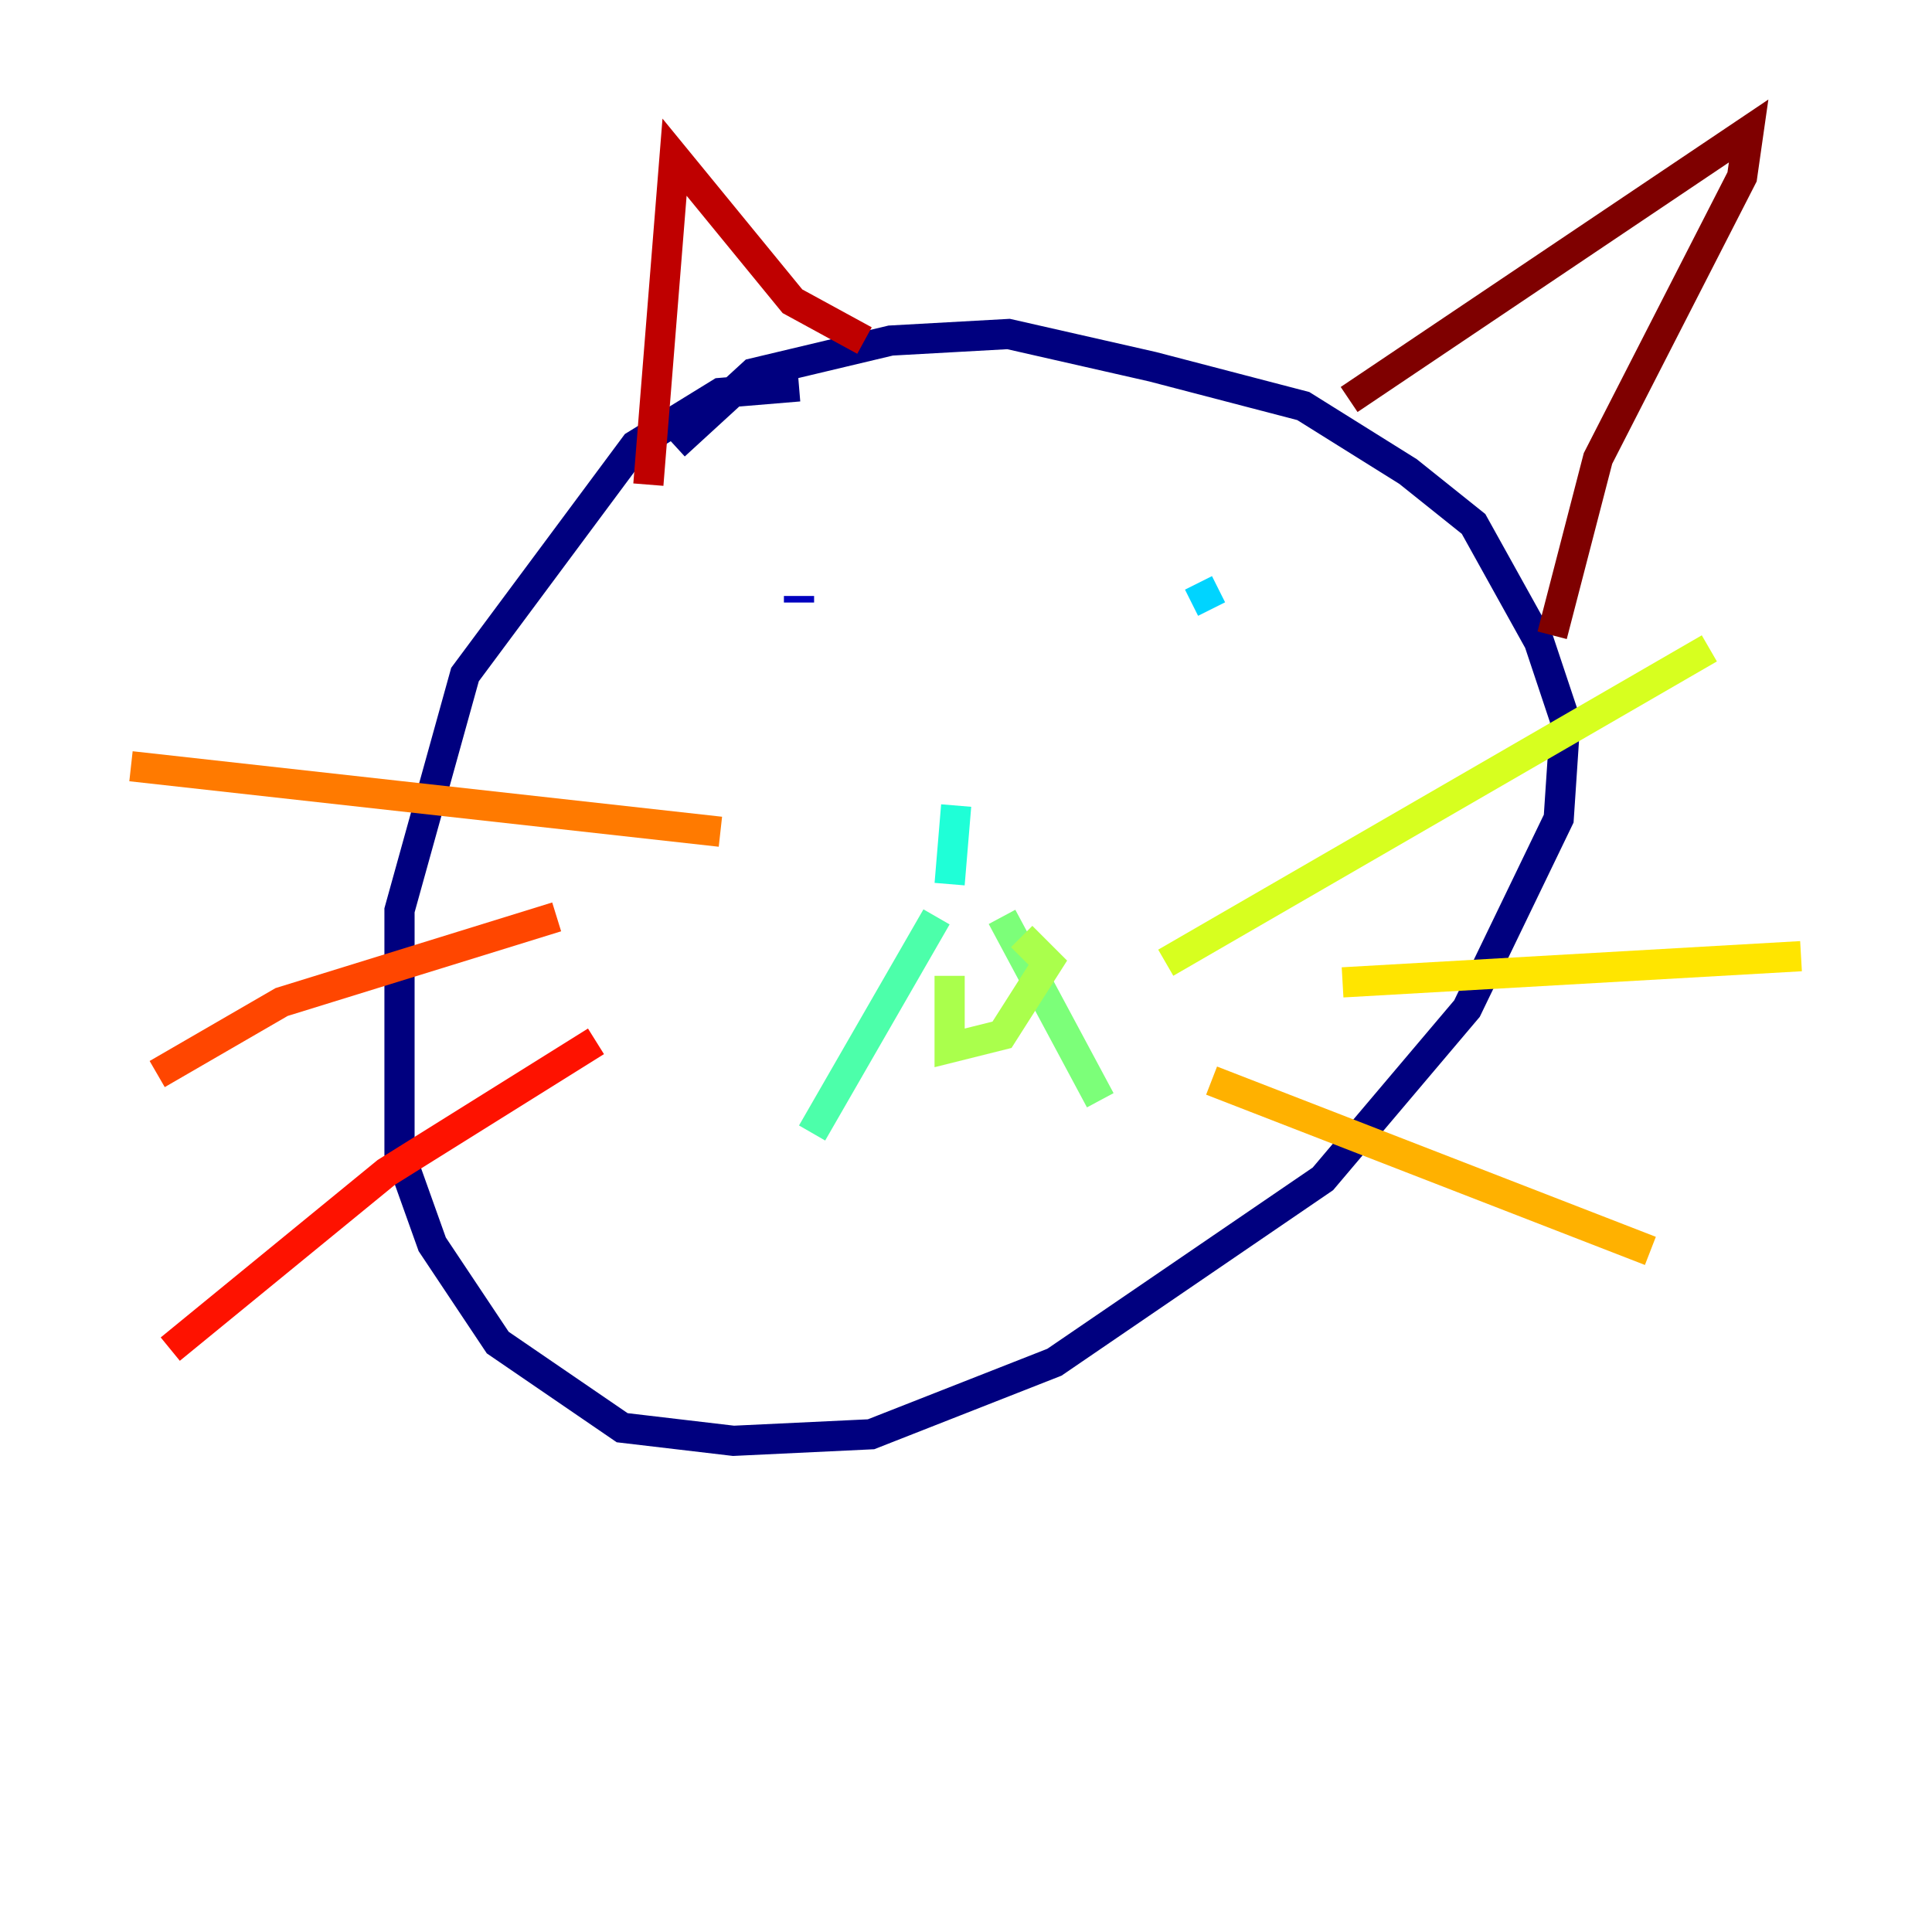 <?xml version="1.0" encoding="utf-8" ?>
<svg baseProfile="tiny" height="128" version="1.2" viewBox="0,0,128,128" width="128" xmlns="http://www.w3.org/2000/svg" xmlns:ev="http://www.w3.org/2001/xml-events" xmlns:xlink="http://www.w3.org/1999/xlink"><defs /><polyline fill="none" points="52.936,25.6 47.729,26.034 42.088,29.505 30.807,44.691 26.468,60.312 26.468,76.366 28.637,82.441 32.976,88.949 41.22,94.59 48.597,95.458 57.709,95.024 69.858,90.251 87.647,78.102 97.193,66.82 103.268,54.237 103.702,47.729 101.966,42.522 97.627,34.712 93.288,31.241 86.346,26.902 76.366,24.298 66.82,22.129 59.01,22.563 49.898,24.732 44.691,29.505" stroke="#00007f" stroke-width="2" /><polyline fill="none" points="52.936,39.485 52.936,39.919" stroke="#0000bf" stroke-width="2" /><polyline fill="none" points="76.8,37.315 76.8,37.315" stroke="#0000fe" stroke-width="2" /><polyline fill="none" points="79.403,37.315 79.403,37.315" stroke="#0028ff" stroke-width="2" /><polyline fill="none" points="78.102,38.617 78.102,38.617" stroke="#0060ff" stroke-width="2" /><polyline fill="none" points="78.536,36.881 78.536,36.881" stroke="#009cff" stroke-width="2" /><polyline fill="none" points="79.403,38.617 80.271,40.352" stroke="#00d4ff" stroke-width="2" /><polyline fill="none" points="63.349,53.37 62.915,58.576" stroke="#1fffd7" stroke-width="2" /><polyline fill="none" points="62.047,60.746 53.803,75.064" stroke="#4cffaa" stroke-width="2" /><polyline fill="none" points="66.386,60.746 72.895,72.895" stroke="#7cff79" stroke-width="2" /><polyline fill="none" points="62.915,64.651 62.915,69.424 66.386,68.556 69.424,63.783 67.688,62.047" stroke="#aaff4c" stroke-width="2" /><polyline fill="none" points="77.234,63.783 113.248,42.956" stroke="#d7ff1f" stroke-width="2" /><polyline fill="none" points="88.949,65.085 119.322,63.349" stroke="#ffe500" stroke-width="2" /><polyline fill="none" points="80.271,71.593 109.342,82.875" stroke="#ffb100" stroke-width="2" /><polyline fill="none" points="47.729,55.105 8.678,50.766" stroke="#ff7a00" stroke-width="2" /><polyline fill="none" points="36.881,60.746 18.658,66.386 10.414,71.159" stroke="#ff4600" stroke-width="2" /><polyline fill="none" points="39.485,68.99 25.6,77.668 11.281,89.383" stroke="#fe1200" stroke-width="2" /><polyline fill="none" points="42.956,32.108 44.691,10.414 52.502,19.959 57.275,22.563" stroke="#bf0000" stroke-width="2" /><polyline fill="none" points="89.383,26.468 115.851,8.678 115.417,11.715 105.871,30.373 102.834,42.088" stroke="#7f0000" stroke-width="2" /></svg>
